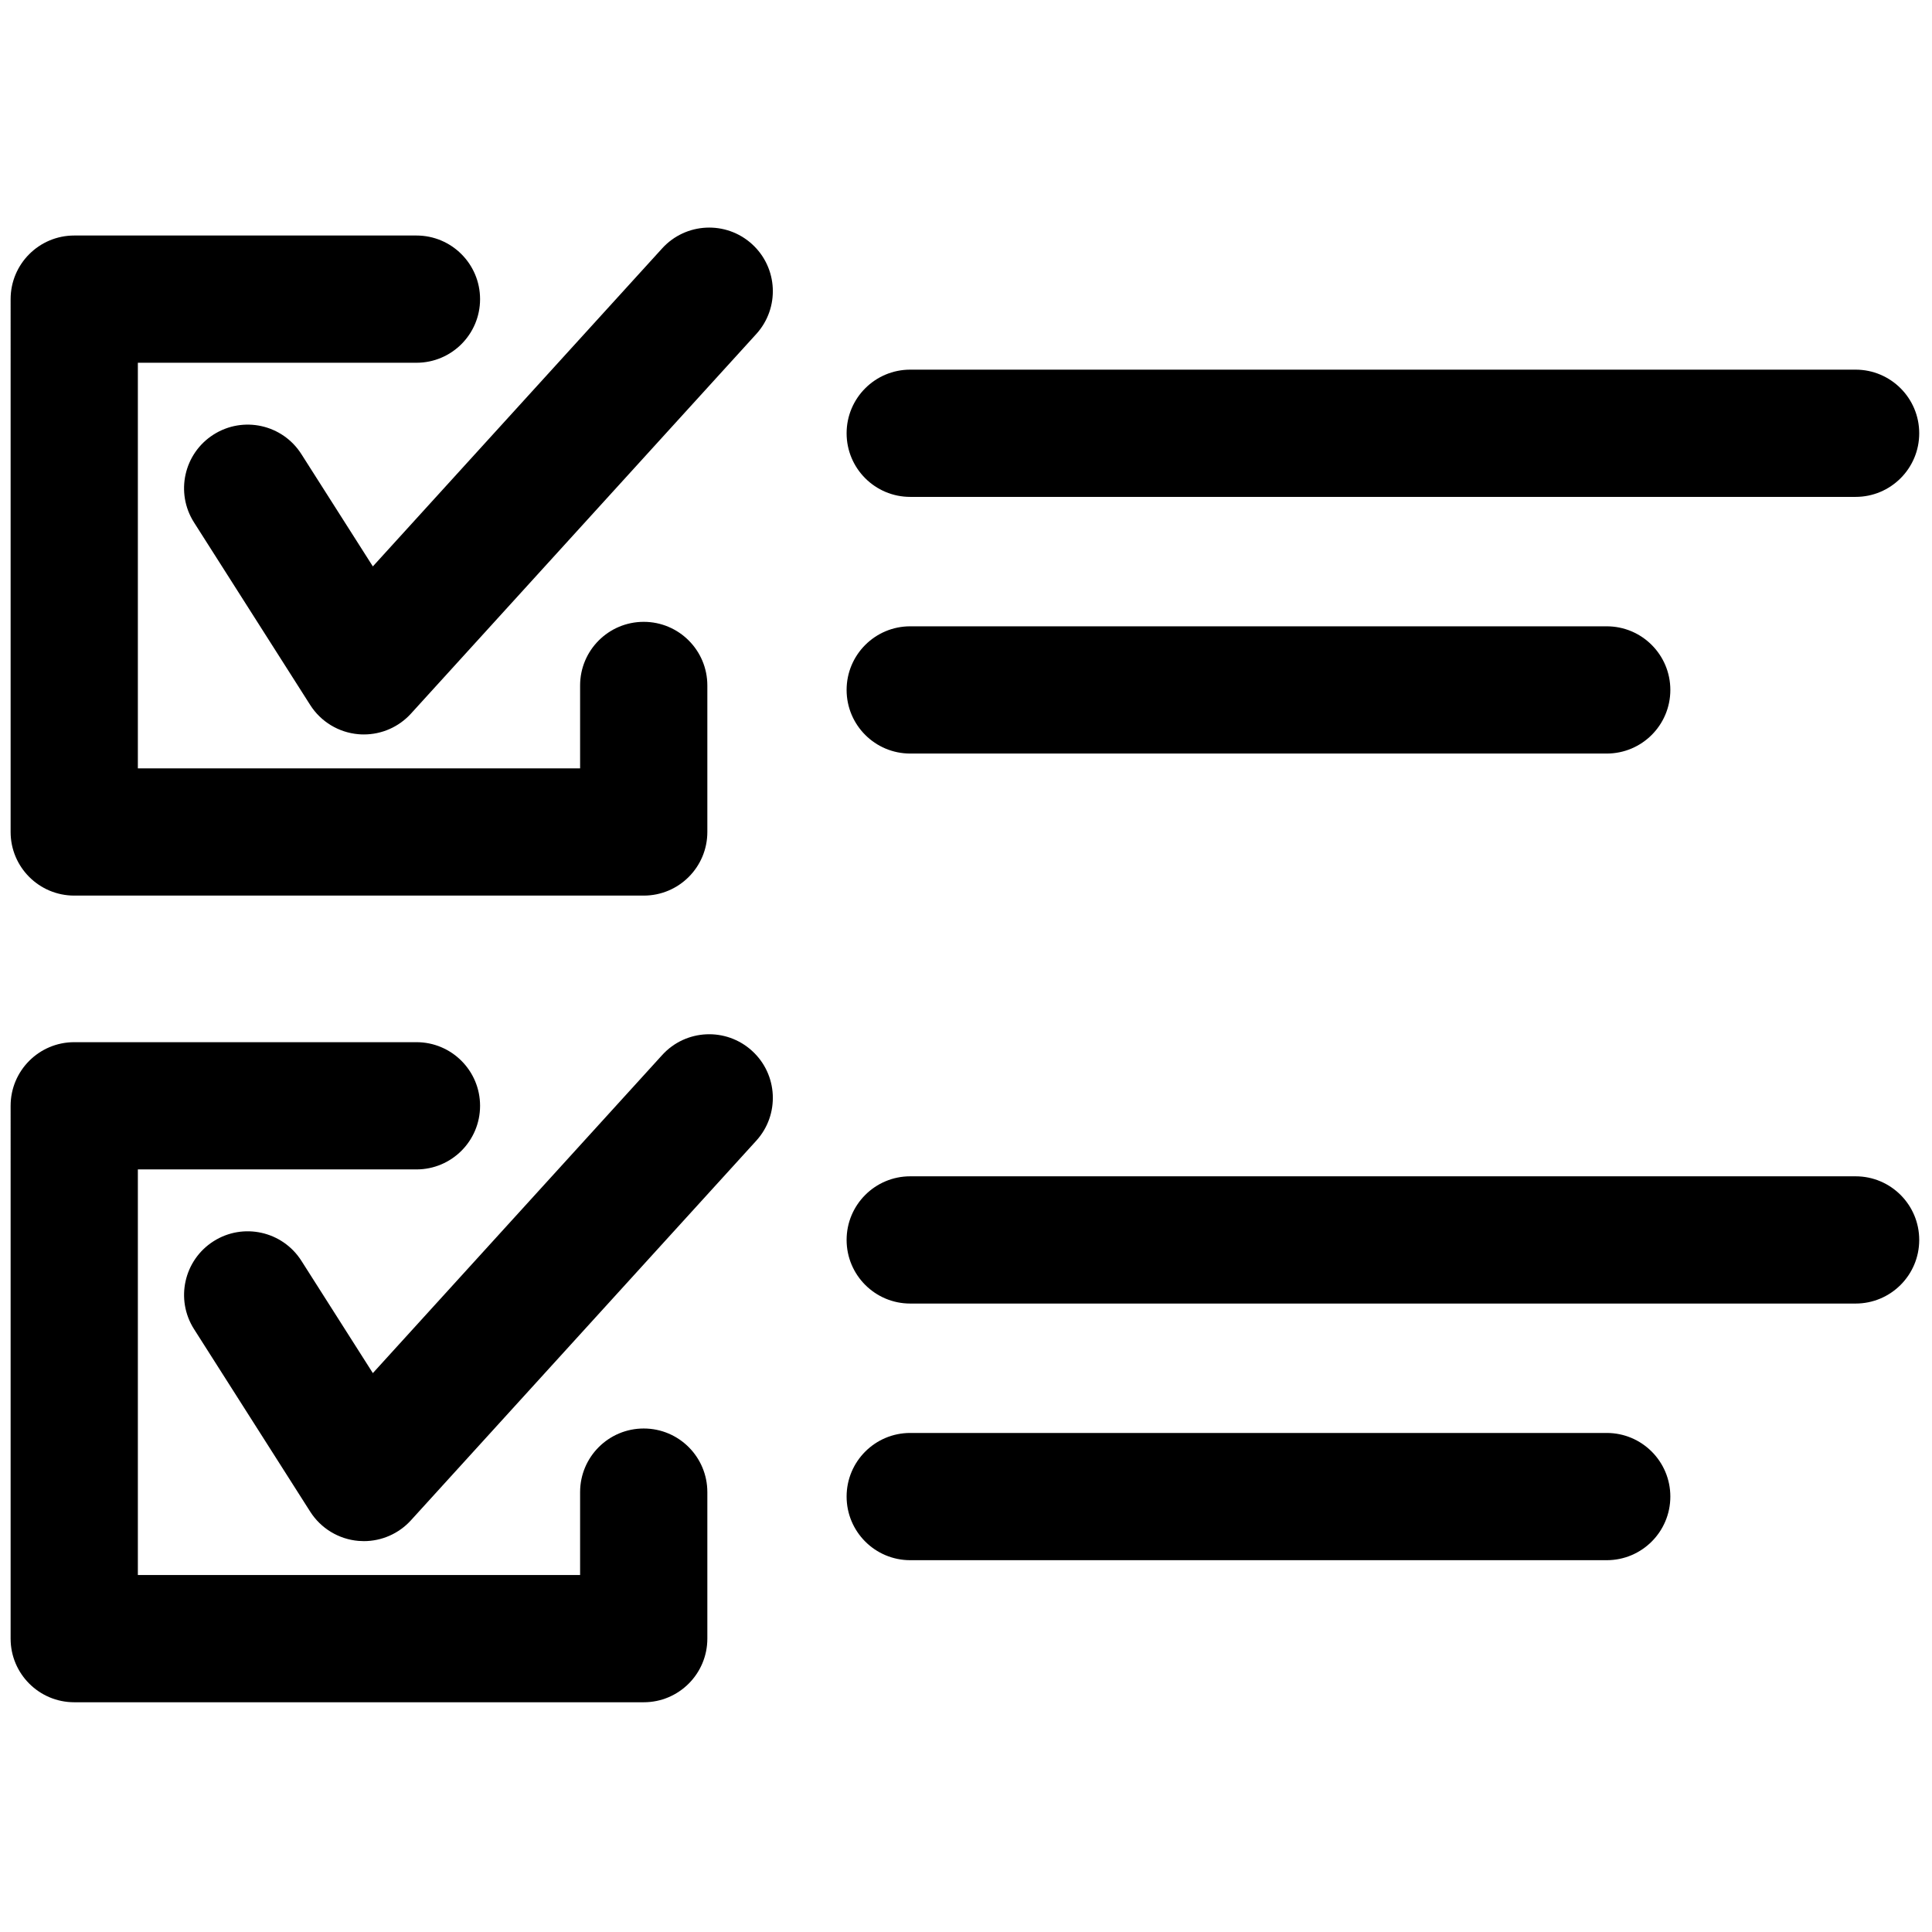 <svg xmlns="http://www.w3.org/2000/svg" xmlns:xlink="http://www.w3.org/1999/xlink" version="1.1" width="256" height="256" viewBox="0 0 256 256" xml:space="preserve">

<defs>
</defs>
<g style="stroke: none; stroke-width: 0; stroke-dasharray: none; stroke-linecap: butt; stroke-linejoin: miter; stroke-miterlimit: 10; fill: none; fill-rule: nonzero; opacity: 1;" transform="translate(1.407 1.407) scale(2.81 2.81)" >
	<path d="M 16.658 34.132 c -0.085 0 -0.171 -0.003 -0.257 -0.011 c -0.931 -0.08 -1.772 -0.589 -2.274 -1.378 l -5.479 -8.609 c -0.89 -1.398 -0.478 -3.252 0.92 -4.142 c 1.399 -0.89 3.253 -0.478 4.142 0.92 l 3.371 5.296 l 13.642 -14.996 c 1.114 -1.225 3.013 -1.315 4.238 -0.201 c 1.226 1.115 1.315 3.012 0.201 4.238 L 18.877 33.151 C 18.306 33.779 17.499 34.132 16.658 34.132 z" style="stroke: none; stroke-width: 1; stroke-dasharray: none; stroke-linecap: butt; stroke-linejoin: miter; stroke-miterlimit: 10; fill: rgb(0,0,0); fill-rule: nonzero; opacity: 1;" transform=" matrix(1 0 0 1 0 0) " stroke-linecap="round" />
	<path d="M 29.854 41.731 H 3 c -1.657 0 -3 -1.343 -3 -3 V 13.605 c 0 -1.657 1.343 -3 3 -3 h 16.137 c 1.657 0 3 1.343 3 3 s -1.343 3 -3 3 H 6 v 19.126 h 20.854 v -3.909 c 0 -1.657 1.343 -3 3 -3 s 3 1.343 3 3 v 6.909 C 32.854 40.388 31.511 41.731 29.854 41.731 z" style="stroke: none; stroke-width: 1; stroke-dasharray: none; stroke-linecap: butt; stroke-linejoin: miter; stroke-miterlimit: 10; fill: rgb(0,0,0); fill-rule: nonzero; opacity: 1;" transform=" matrix(1 0 0 1 0 0) " stroke-linecap="round" />
	<path d="M 87 22.93 H 42.421 c -1.657 0 -3 -1.343 -3 -3 s 1.343 -3 3 -3 H 87 c 1.657 0 3 1.343 3 3 S 88.657 22.93 87 22.93 z" style="stroke: none; stroke-width: 1; stroke-dasharray: none; stroke-linecap: butt; stroke-linejoin: miter; stroke-miterlimit: 10; fill: rgb(0,0,0); fill-rule: nonzero; opacity: 1;" transform=" matrix(1 0 0 1 0 0) " stroke-linecap="round" />
	<path d="M 75.264 35.033 H 42.421 c -1.657 0 -3 -1.343 -3 -3 s 1.343 -3 3 -3 h 32.843 c 1.657 0 3 1.343 3 3 S 76.921 35.033 75.264 35.033 z" style="stroke: none; stroke-width: 1; stroke-dasharray: none; stroke-linecap: butt; stroke-linejoin: miter; stroke-miterlimit: 10; fill: rgb(0,0,0); fill-rule: nonzero; opacity: 1;" transform=" matrix(1 0 0 1 0 0) " stroke-linecap="round" />
	<path d="M 16.658 72.171 c -0.085 0 -0.171 -0.004 -0.257 -0.011 c -0.931 -0.08 -1.772 -0.59 -2.274 -1.379 l -5.479 -8.609 c -0.889 -1.397 -0.477 -3.252 0.921 -4.142 c 1.397 -0.889 3.251 -0.477 4.142 0.921 l 3.37 5.297 l 13.642 -14.997 c 1.114 -1.227 3.013 -1.316 4.238 -0.2 c 1.226 1.114 1.315 3.012 0.201 4.237 L 18.877 71.189 C 18.306 71.817 17.499 72.171 16.658 72.171 z" style="stroke: none; stroke-width: 1; stroke-dasharray: none; stroke-linecap: butt; stroke-linejoin: miter; stroke-miterlimit: 10; fill: rgb(0,0,0); fill-rule: nonzero; opacity: 1;" transform=" matrix(1 0 0 1 0 0) " stroke-linecap="round" />
	<path d="M 29.854 79.769 H 3 c -1.657 0 -3 -1.343 -3 -3 V 51.643 c 0 -1.657 1.343 -3 3 -3 h 16.137 c 1.657 0 3 1.343 3 3 s -1.343 3 -3 3 H 6 v 19.126 h 20.854 V 69.86 c 0 -1.657 1.343 -3 3 -3 s 3 1.343 3 3 v 6.908 C 32.854 78.426 31.511 79.769 29.854 79.769 z" style="stroke: none; stroke-width: 1; stroke-dasharray: none; stroke-linecap: butt; stroke-linejoin: miter; stroke-miterlimit: 10; fill: rgb(0,0,0); fill-rule: nonzero; opacity: 1;" transform=" matrix(1 0 0 1 0 0) " stroke-linecap="round" />
	<path d="M 87 60.968 H 42.421 c -1.657 0 -3 -1.343 -3 -3 s 1.343 -3 3 -3 H 87 c 1.657 0 3 1.343 3 3 S 88.657 60.968 87 60.968 z" style="stroke: none; stroke-width: 1; stroke-dasharray: none; stroke-linecap: butt; stroke-linejoin: miter; stroke-miterlimit: 10; fill: rgb(0,0,0); fill-rule: nonzero; opacity: 1;" transform=" matrix(1 0 0 1 0 0) " stroke-linecap="round" />
	<path d="M 75.264 73.07 H 42.421 c -1.657 0 -3 -1.343 -3 -3 s 1.343 -3 3 -3 h 32.843 c 1.657 0 3 1.343 3 3 S 76.921 73.07 75.264 73.07 z" style="stroke: none; stroke-width: 1; stroke-dasharray: none; stroke-linecap: butt; stroke-linejoin: miter; stroke-miterlimit: 10; fill: rgb(0,0,0); fill-rule: nonzero; opacity: 1;" transform=" matrix(1 0 0 1 0 0) " stroke-linecap="round" />
</g>
</svg>
